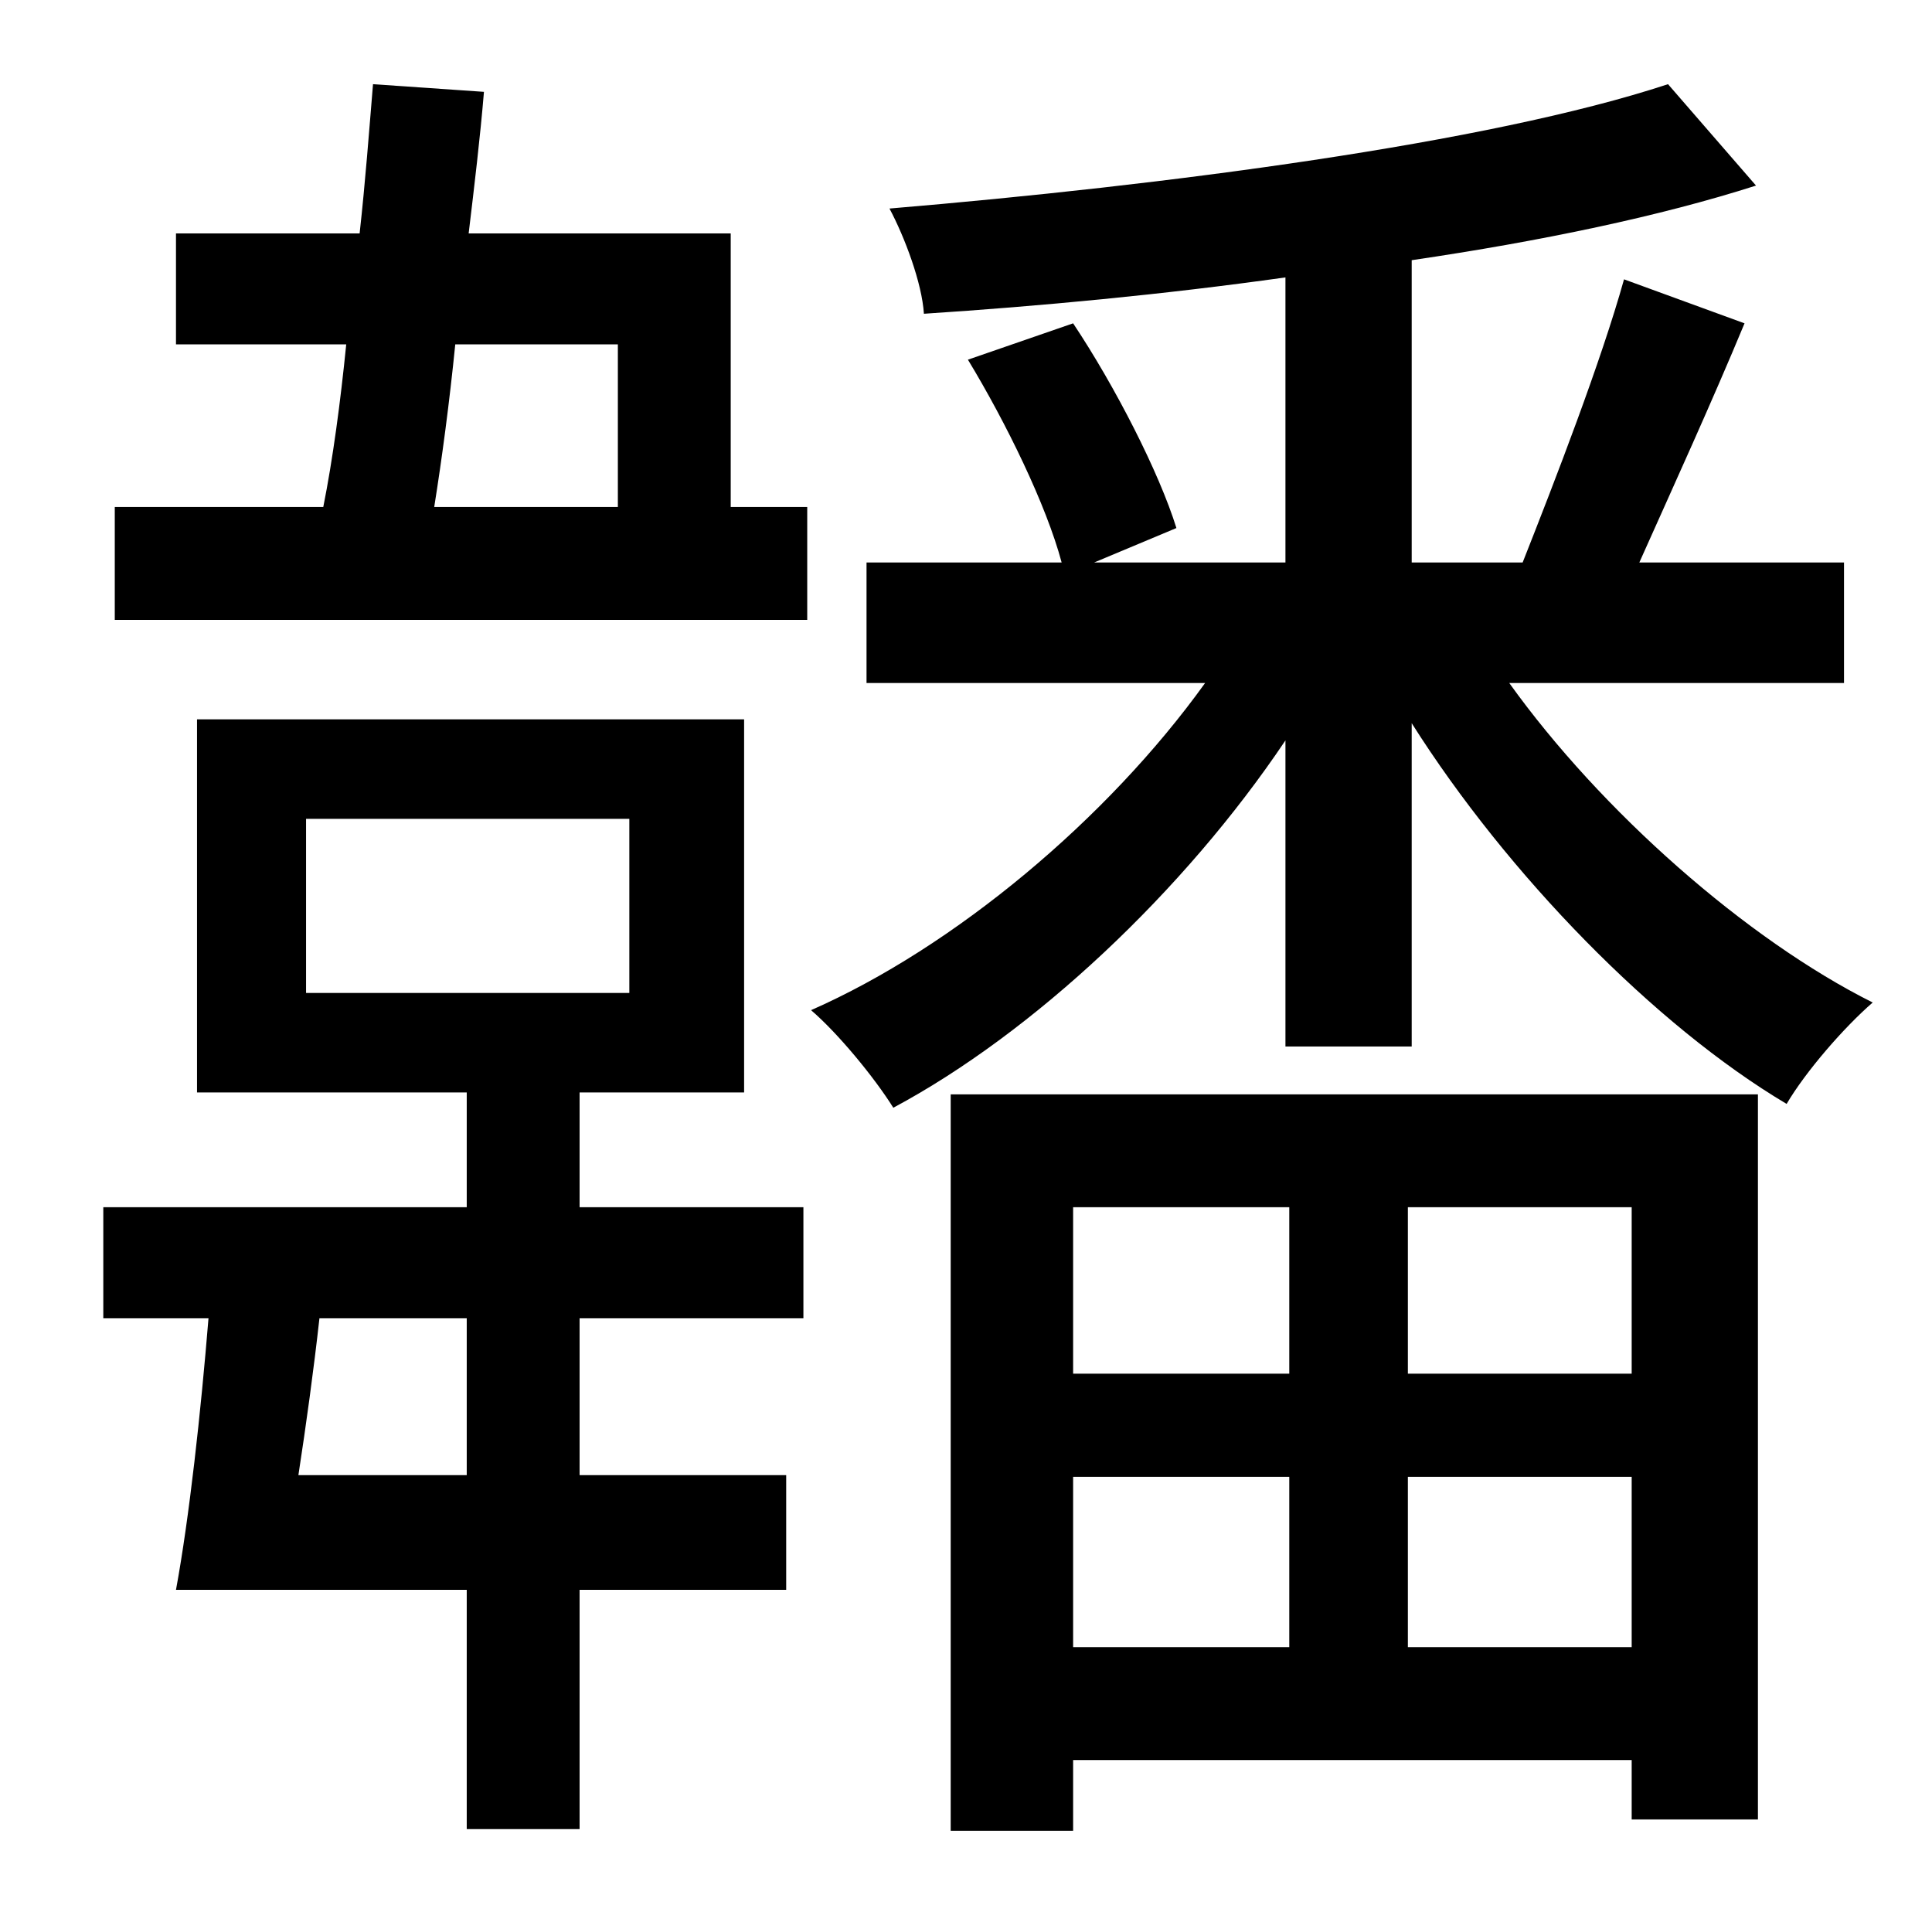 <?xml version="1.0" standalone="no"?>
<!DOCTYPE svg PUBLIC "-//W3C//DTD SVG 1.1//EN" "http://www.w3.org/Graphics/SVG/1.1/DTD/svg11.dtd" >
<svg xmlns="http://www.w3.org/2000/svg" xmlns:xlink="http://www.w3.org/1999/xlink" version="1.1" viewBox="-10 0 1010 1000">
   <path fill="currentColor"
d="M234 771v-82h-77c-3 27 -7 56 -11 82h88zM150 428v91h169v-91h-169zM293 571v60h117v58h-117v82h108v60h-108v125h-59v-125h-152c7 -38 13 -93 17 -142h-55v-58h190v-60h-141v-195h286v195h-86zM313 180h-85c-3 30 -7 60 -11 85h96v-85zM372 122v143h40v59h-362v-59h109
c5 -25 9 -55 12 -85h-89v-58h96c3 -27 5 -54 7 -78l58 4c-2 24 -5 49 -8 74h137zM664 631h-113v87h113v-87zM843 718v-87h-117v87h117zM726 861h117v-89h-117v89zM551 861h113v-89h-113v89zM487 957v-385h422v379h-66v-31h-292v37h-64zM954 357h-175c48 67 124 134 190 167
c-15 13 -35 36 -45 53c-69 -41 -146 -120 -196 -199v169h-66v-160c-53 79 -132 153 -205 192c-10 -16 -29 -39 -43 -51c75 -33 155 -100 206 -171h-177v-63h102c-8 -30 -29 -73 -49 -106l55 -19c22 33 45 78 54 107l-43 18h100v-149c-64 9 -128 15 -189 19
c-1 -16 -10 -40 -18 -55c143 -12 313 -34 407 -65l46 53c-50 16 -112 29 -180 39v158h58c17 -43 41 -105 53 -148l63 23c-17 41 -38 87 -55 125h107v63z" />
</svg>
